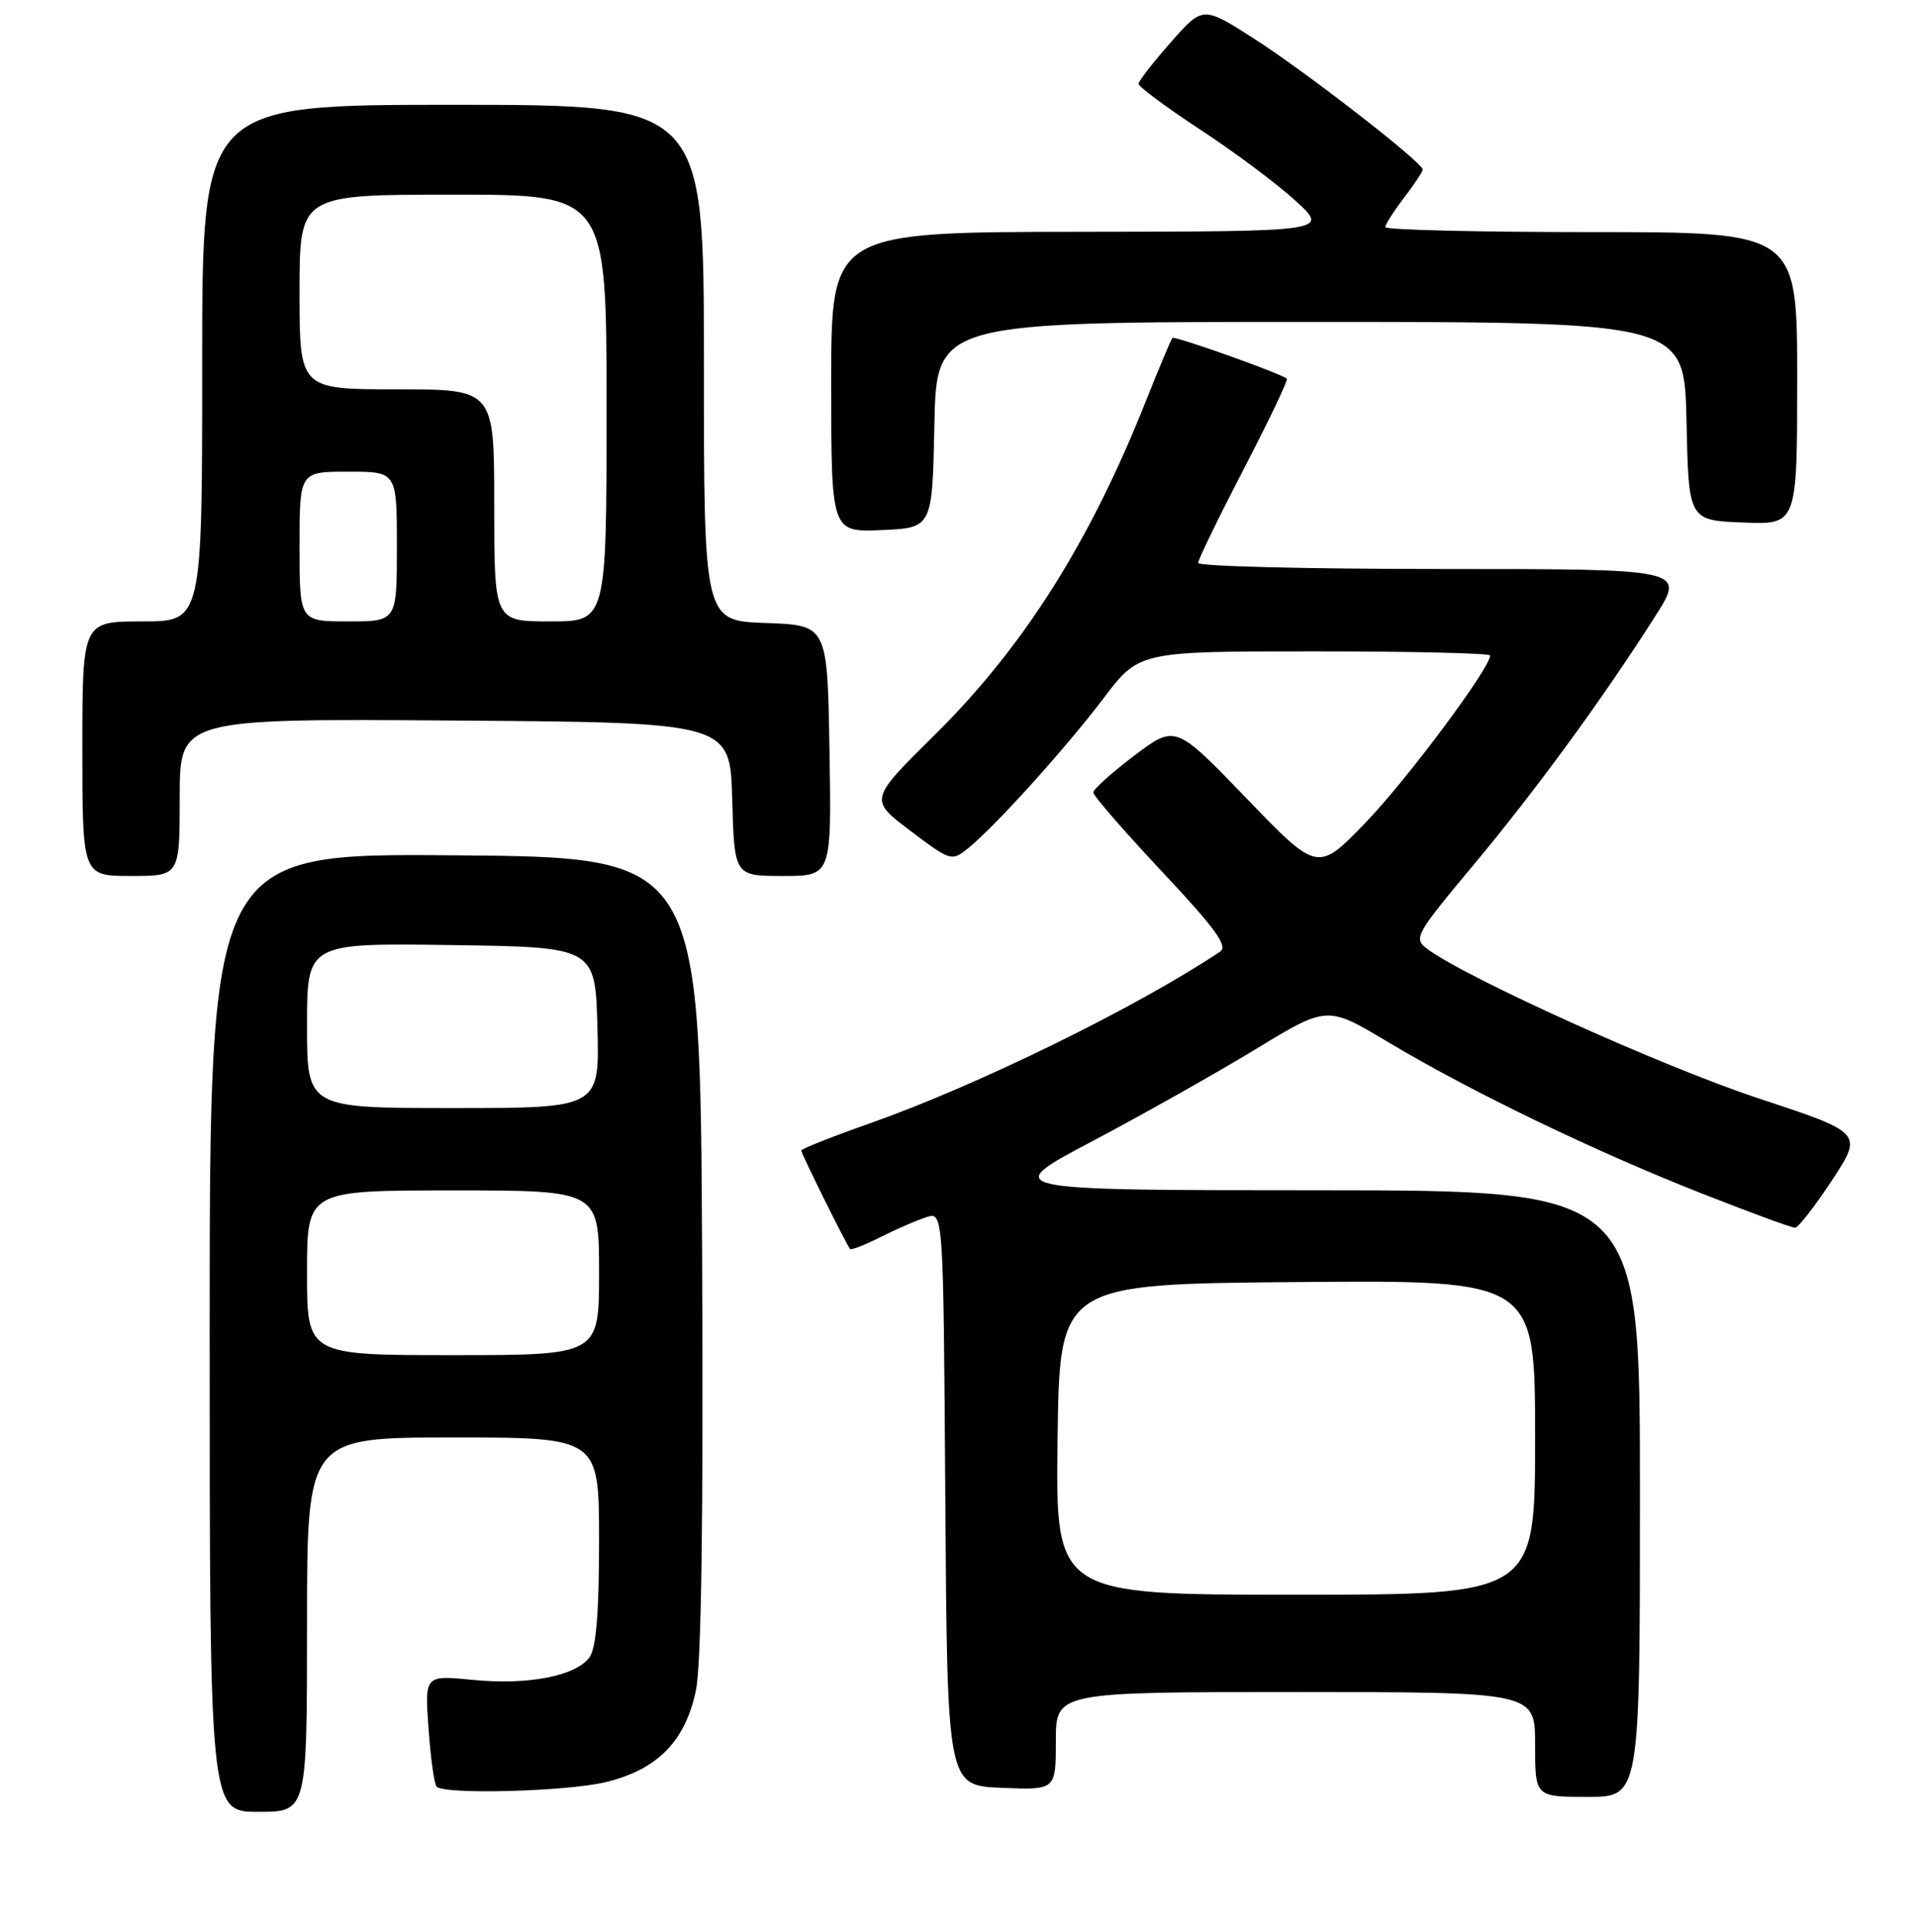 <?xml version="1.0" encoding="UTF-8" standalone="no"?>
<!DOCTYPE svg PUBLIC "-//W3C//DTD SVG 1.1//EN" "http://www.w3.org/Graphics/SVG/1.1/DTD/svg11.dtd" >
<svg xmlns="http://www.w3.org/2000/svg" xmlns:xlink="http://www.w3.org/1999/xlink" version="1.1" viewBox="0 0 256 258">
 <g >
 <path fill="currentColor"
d=" M 41.00 217.00 C 41.00 192.00 41.00 192.00 60.50 192.00 C 80.00 192.00 80.00 192.00 80.00 205.81 C 80.00 215.43 79.61 220.15 78.72 221.36 C 76.89 223.87 70.49 225.10 63.11 224.37 C 56.71 223.74 56.71 223.74 57.23 230.90 C 57.51 234.85 57.99 238.33 58.31 238.64 C 59.39 239.72 75.65 239.28 80.85 238.04 C 87.80 236.37 91.53 232.57 92.94 225.74 C 93.66 222.26 93.94 202.67 93.76 167.50 C 93.50 114.50 93.50 114.50 60.75 114.24 C 28.00 113.97 28.00 113.97 28.00 177.99 C 28.00 242.00 28.00 242.00 34.50 242.00 C 41.00 242.00 41.00 242.00 41.00 217.00 Z  M 219.00 199.50 C 219.00 159.00 219.00 159.00 176.25 158.98 C 133.50 158.97 133.50 158.97 145.90 152.41 C 152.71 148.81 162.55 143.26 167.76 140.09 C 177.24 134.32 177.24 134.32 185.37 139.19 C 196.36 145.77 213.04 153.82 227.22 159.39 C 233.66 161.93 239.28 163.99 239.72 163.98 C 240.15 163.97 242.37 161.11 244.65 157.64 C 248.80 151.31 248.80 151.31 234.63 146.63 C 221.97 142.44 195.65 130.55 190.57 126.72 C 188.73 125.33 189.02 124.82 196.79 115.51 C 205.15 105.49 214.07 93.28 221.08 82.25 C 225.05 76.00 225.05 76.00 192.52 76.00 C 174.64 76.00 160.00 75.64 160.00 75.19 C 160.00 74.75 162.75 69.10 166.10 62.63 C 169.46 56.16 172.05 50.74 171.85 50.58 C 170.95 49.84 156.85 44.82 156.56 45.14 C 156.38 45.34 154.80 49.10 153.05 53.50 C 145.54 72.43 136.70 86.41 124.82 98.16 C 116.07 106.81 116.07 106.81 121.56 110.96 C 126.96 115.03 127.09 115.07 129.28 113.30 C 132.91 110.36 142.31 99.95 147.38 93.25 C 152.12 87.00 152.12 87.00 175.56 87.00 C 188.45 87.00 199.00 87.25 199.00 87.55 C 199.00 89.22 187.90 104.13 182.40 109.83 C 175.97 116.50 175.97 116.50 166.47 106.64 C 156.97 96.78 156.97 96.78 151.48 100.92 C 148.47 103.20 146.00 105.42 146.00 105.85 C 146.00 106.28 150.13 111.03 155.17 116.41 C 162.38 124.09 164.03 126.38 162.92 127.12 C 151.83 134.52 130.56 144.96 116.25 150.01 C 111.16 151.80 107.00 153.45 107.00 153.67 C 107.00 154.09 113.05 166.29 113.52 166.82 C 113.68 167.00 115.54 166.27 117.65 165.20 C 119.77 164.13 122.51 162.95 123.74 162.56 C 125.98 161.87 125.98 161.87 126.24 200.19 C 126.50 238.50 126.50 238.50 133.75 238.79 C 141.00 239.09 141.00 239.09 141.00 232.54 C 141.00 226.00 141.00 226.00 173.00 226.00 C 205.00 226.00 205.00 226.00 205.00 233.00 C 205.00 240.00 205.00 240.00 212.00 240.00 C 219.00 240.00 219.00 240.00 219.00 199.50 Z  M 24.00 106.49 C 24.00 95.98 24.00 95.98 60.75 96.24 C 97.50 96.50 97.50 96.50 97.78 106.75 C 98.07 117.00 98.07 117.00 104.56 117.00 C 111.05 117.00 111.05 117.00 110.77 100.25 C 110.50 83.50 110.50 83.50 102.25 83.21 C 94.00 82.92 94.00 82.92 94.00 48.46 C 94.00 14.00 94.00 14.00 60.50 14.00 C 27.00 14.00 27.00 14.00 27.00 48.50 C 27.00 83.00 27.00 83.00 19.00 83.00 C 11.00 83.00 11.00 83.00 11.00 100.00 C 11.00 117.00 11.00 117.00 17.50 117.00 C 24.00 117.00 24.00 117.00 24.00 106.49 Z  M 124.78 56.75 C 125.06 43.00 125.06 43.00 175.00 43.00 C 224.94 43.00 224.94 43.00 225.22 56.25 C 225.50 69.50 225.50 69.50 232.75 69.79 C 240.00 70.09 240.00 70.09 240.00 50.54 C 240.00 31.00 240.00 31.00 212.50 31.00 C 197.38 31.00 185.00 30.70 185.00 30.34 C 185.00 29.98 186.12 28.21 187.50 26.41 C 188.88 24.61 190.00 22.91 190.00 22.65 C 190.00 21.72 174.46 9.65 167.57 5.23 C 160.64 0.78 160.64 0.78 156.36 5.64 C 154.00 8.31 152.06 10.81 152.04 11.19 C 152.02 11.56 155.71 14.31 160.25 17.29 C 164.79 20.26 170.53 24.55 173.00 26.81 C 177.50 30.92 177.50 30.92 144.25 30.96 C 111.00 31.00 111.00 31.00 111.00 51.05 C 111.00 71.09 111.00 71.09 117.75 70.80 C 124.50 70.50 124.50 70.50 124.78 56.75 Z  M 41.00 170.00 C 41.00 159.00 41.00 159.00 60.50 159.00 C 80.00 159.00 80.00 159.00 80.00 170.00 C 80.00 181.00 80.00 181.00 60.50 181.00 C 41.00 181.00 41.00 181.00 41.00 170.00 Z  M 41.00 136.98 C 41.00 125.96 41.00 125.96 60.25 126.23 C 79.50 126.50 79.50 126.50 79.78 137.25 C 80.07 148.00 80.07 148.00 60.53 148.00 C 41.00 148.00 41.00 148.00 41.00 136.98 Z  M 141.23 192.25 C 141.50 171.50 141.50 171.50 173.25 171.24 C 205.00 170.97 205.00 170.97 205.00 191.99 C 205.00 213.00 205.00 213.00 172.98 213.00 C 140.96 213.00 140.96 213.00 141.23 192.25 Z  M 40.00 73.00 C 40.00 63.00 40.00 63.00 46.50 63.00 C 53.00 63.00 53.00 63.00 53.00 73.00 C 53.00 83.00 53.00 83.00 46.50 83.00 C 40.00 83.00 40.00 83.00 40.00 73.00 Z  M 66.00 67.50 C 66.00 52.00 66.00 52.00 53.00 52.00 C 40.00 52.00 40.00 52.00 40.00 39.00 C 40.00 26.00 40.00 26.00 60.50 26.00 C 81.00 26.00 81.00 26.00 81.00 54.50 C 81.00 83.00 81.00 83.00 73.50 83.00 C 66.00 83.00 66.00 83.00 66.00 67.50 Z "/>
</g>
</svg>